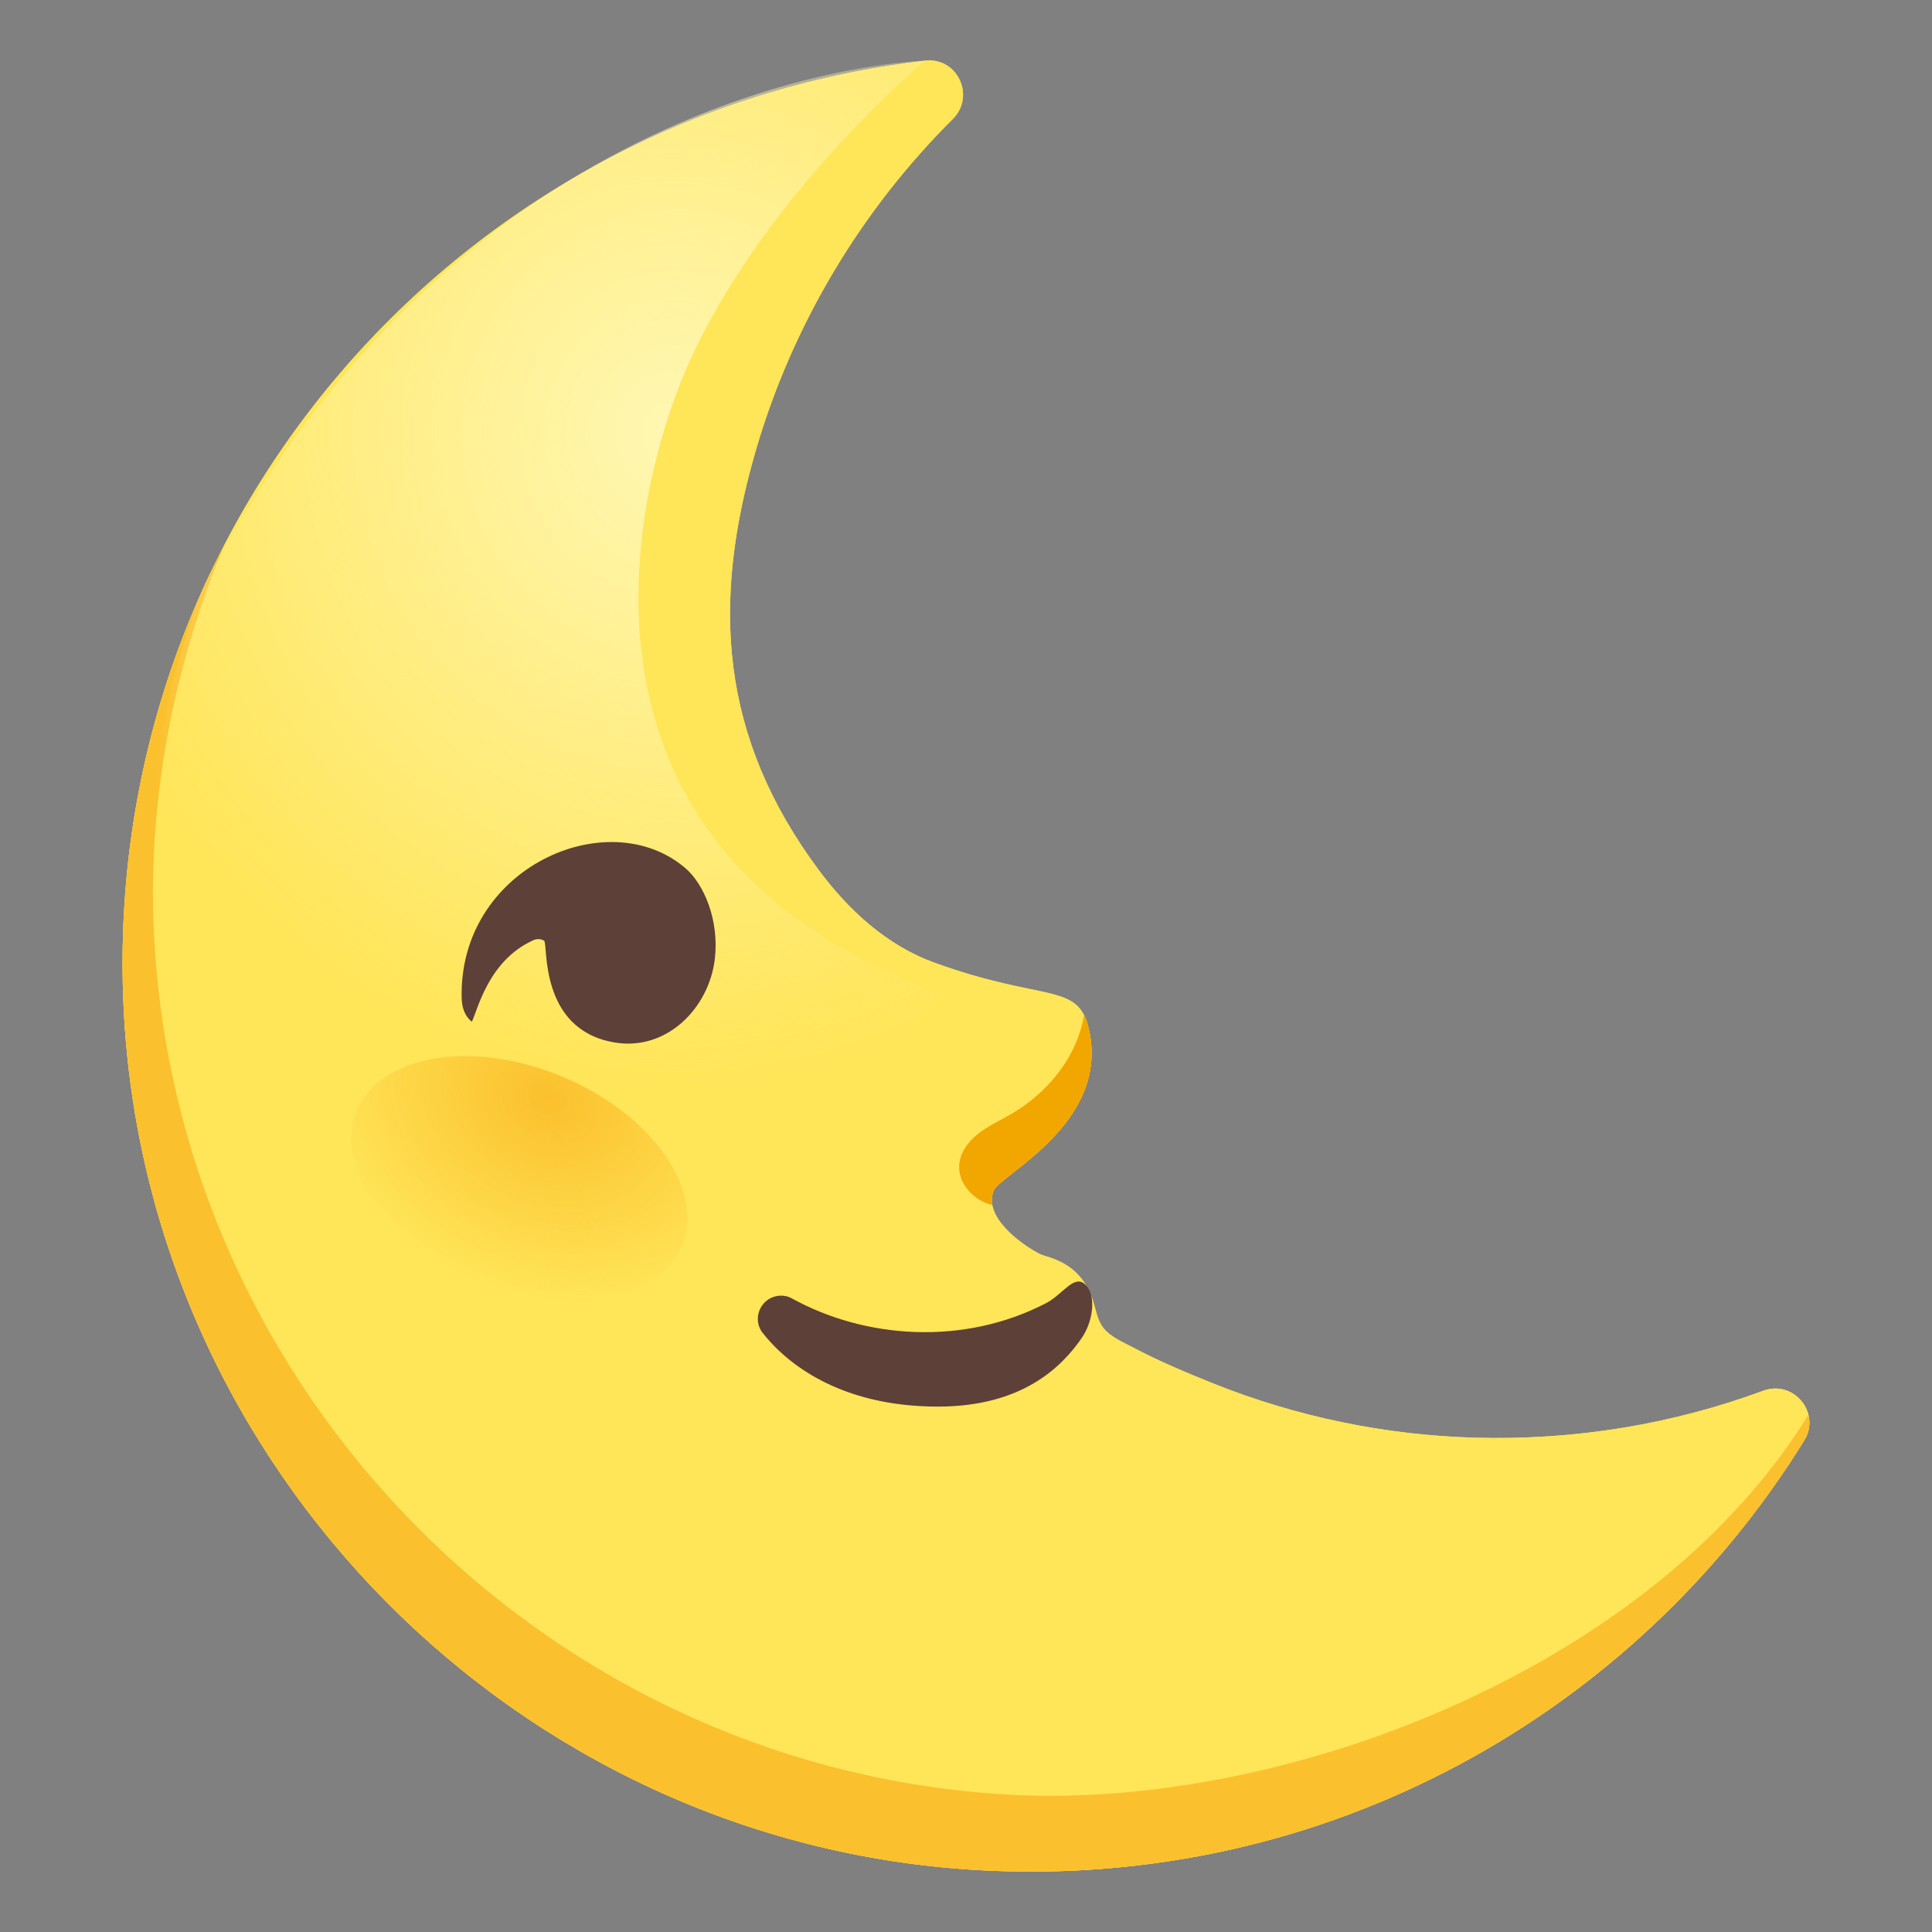 <svg viewBox="0 0 128 128" xmlns="http://www.w3.org/2000/svg">
  <rect x="0" y="0" width="128" height="128" fill="#808080" stroke="none"/>
  <defs>
    <radialGradient id="SVGID_2_" cx="-61.916" cy="66.027" gradientTransform="matrix(-0.92 -0.392 -0.313 0.735 0 0)" gradientUnits="userSpaceOnUse" r="16.135">
      <stop offset="0" stop-color="#FBC02D"/>
      <stop offset="1" stop-color="#FBC02D" stop-opacity="0"/>
    </radialGradient>
    <radialGradient id="SVGID_1_" cx="44.647" cy="27.193" gradientTransform="matrix(1 0 0 1.055 0 0)" gradientUnits="userSpaceOnUse" r="40.935">
      <stop offset="0" stop-color="#FFF7B3"/>
      <stop offset="1" stop-color="#FFF7B2" stop-opacity="0"/>
    </radialGradient>
  </defs>
  <path d="M97.69,95.25 C91.76,95.08 85.87,93.86 80.36,91.65 C78.57,90.93 76.78,90.18 75.08,89.28 C74.42,88.93 73.59,88.59 73.11,87.99 C72.68,87.45 72.6,86.72 72.38,86.08 C71.51,83.54 69.39,83.33 68.91,83.09 C67.61,82.43 65.11,80.58 65.84,78.87 C66.31,77.78 73.61,74.37 72.12,68.11 C71.39,65.06 69.14,66.41 61.88,63.77 C58.77,62.64 56.22,60.31 54.25,57.65 C47.7,48.84 47.08,39.97 50.13,29.65 C52.55,21.45 57.06,13.92 63.12,7.89 C64.65,6.37 63.43,3.77 61.29,4.02 C30.41,7.61 6.67,34.56 8.19,66.73 C9.64,97.29 34.28,122.17 64.82,123.9 C87.9,125.2 108.35,113.5 119.53,95.44 C120.66,93.61 118.84,91.4 116.82,92.14 C110.89,94.33 104.43,95.44 97.69,95.25 Z" fill="#FFE558"/>
  <path d="M97.69,95.25 C91.76,95.08 85.87,93.86 80.36,91.65 C78.57,90.93 76.78,90.18 75.08,89.28 C74.42,88.93 73.59,88.59 73.11,87.99 C72.68,87.45 72.6,86.72 72.38,86.08 C71.51,83.54 69.39,83.33 68.91,83.09 C67.61,82.43 65.11,80.58 65.84,78.87 C66.31,77.78 73.61,74.37 72.12,68.11 C71.39,65.06 69.14,66.41 61.88,63.77 C58.77,62.64 56.22,60.31 54.25,57.65 C47.7,48.84 47.08,39.97 50.13,29.65 C52.55,21.45 57.06,13.92 63.12,7.89 C64.65,6.37 63.43,3.77 61.29,4.02 C30.41,7.61 6.67,34.56 8.19,66.73 C9.64,97.29 34.28,122.17 64.82,123.9 C87.9,125.2 108.35,113.5 119.53,95.44 C120.66,93.61 118.84,91.4 116.82,92.14 C110.89,94.33 104.43,95.44 97.69,95.25 Z" fill="#FFE558"/>
  <path d="M111.32,103.59 C99.19,114.12 81.16,119.71 66.82,118.9 C36.28,117.17 11.64,92.29 10.19,61.73 C9.78,53 11.49,44.19 14.88,36.06 C10.14,45.17 7.66,55.64 8.19,66.73 C9.64,97.29 34.28,122.17 64.82,123.9 C87.9,125.2 108.35,113.5 119.53,95.44 C119.88,94.88 119.95,94.28 119.81,93.74 C117.57,97.38 114.67,100.67 111.32,103.59 Z" fill="#FBC02D"/>
  <path d="M61.29,4.02 C61.29,4.02 49.07,14.17 44.65,26.51 C41.02,36.65 38.38,57.31 62.38,65.82 L45.17,82.55 C44.57,82.05 45.22,75.73 34.39,70.41 C31.07,68.78 23.72,71.87 20.24,70.64 C3.5,64.7 12.53,40.72 13.66,38.54 C31.36,4.62 61.29,4.02 61.29,4.02 Z" fill="url(#SVGID_1_)"/>
  <path d="M40.68,69.06 C44.18,69.67 46.98,66.77 47.36,63.53 C47.66,60.94 46.63,58.56 45.4,57.51 C40.26,53.12 30.32,57.52 30.59,66.2 C30.61,66.76 30.81,67.35 31.26,67.69 C31.64,66.96 32.33,63.64 35.34,62.29 C35.56,62.19 35.85,62.19 36.05,62.33 C36.32,62.52 35.67,68.19 40.68,69.06 Z" fill="#5D4037"/>
  <path d="M62.14,93.19 C55.62,93.19 52.09,90.3 50.53,88.31 C49.99,87.63 50.15,86.64 50.85,86.13 L50.85,86.13 C51.32,85.79 51.95,85.74 52.46,86.02 C57.29,88.69 63.83,89.19 69.32,86.33 C70.41,85.76 71.17,84.39 71.91,85.11 C72.66,85.83 72.42,87.59 71.63,88.7 C70.35,90.53 67.76,93.19 62.14,93.19 Z" fill="#5D4037"/>
  <path d="M65.75,79.83 C65.69,79.51 65.71,79.19 65.85,78.87 C66.32,77.78 73.62,74.37 72.13,68.11 C72.05,67.79 71.96,67.53 71.84,67.3 L71.81,67.32 C71.33,70.07 69.38,72.43 66.96,73.83 C66.23,74.25 65.46,74.6 64.8,75.12 C64.14,75.64 63.59,76.38 63.55,77.22 C63.49,78.29 64.3,79.28 65.29,79.69 C65.44,79.76 65.59,79.79 65.75,79.83 Z" fill="#F2A600"/>
  <path d="M45.17,82.55 C43.62,86.3 37.54,87.34 31.59,84.87 C25.64,82.41 22.07,77.37 23.62,73.63 C25.17,69.88 31.25,68.84 37.2,71.31 C43.15,73.77 46.72,78.8 45.17,82.55 Z" fill="url(#SVGID_2_)"/>
</svg>